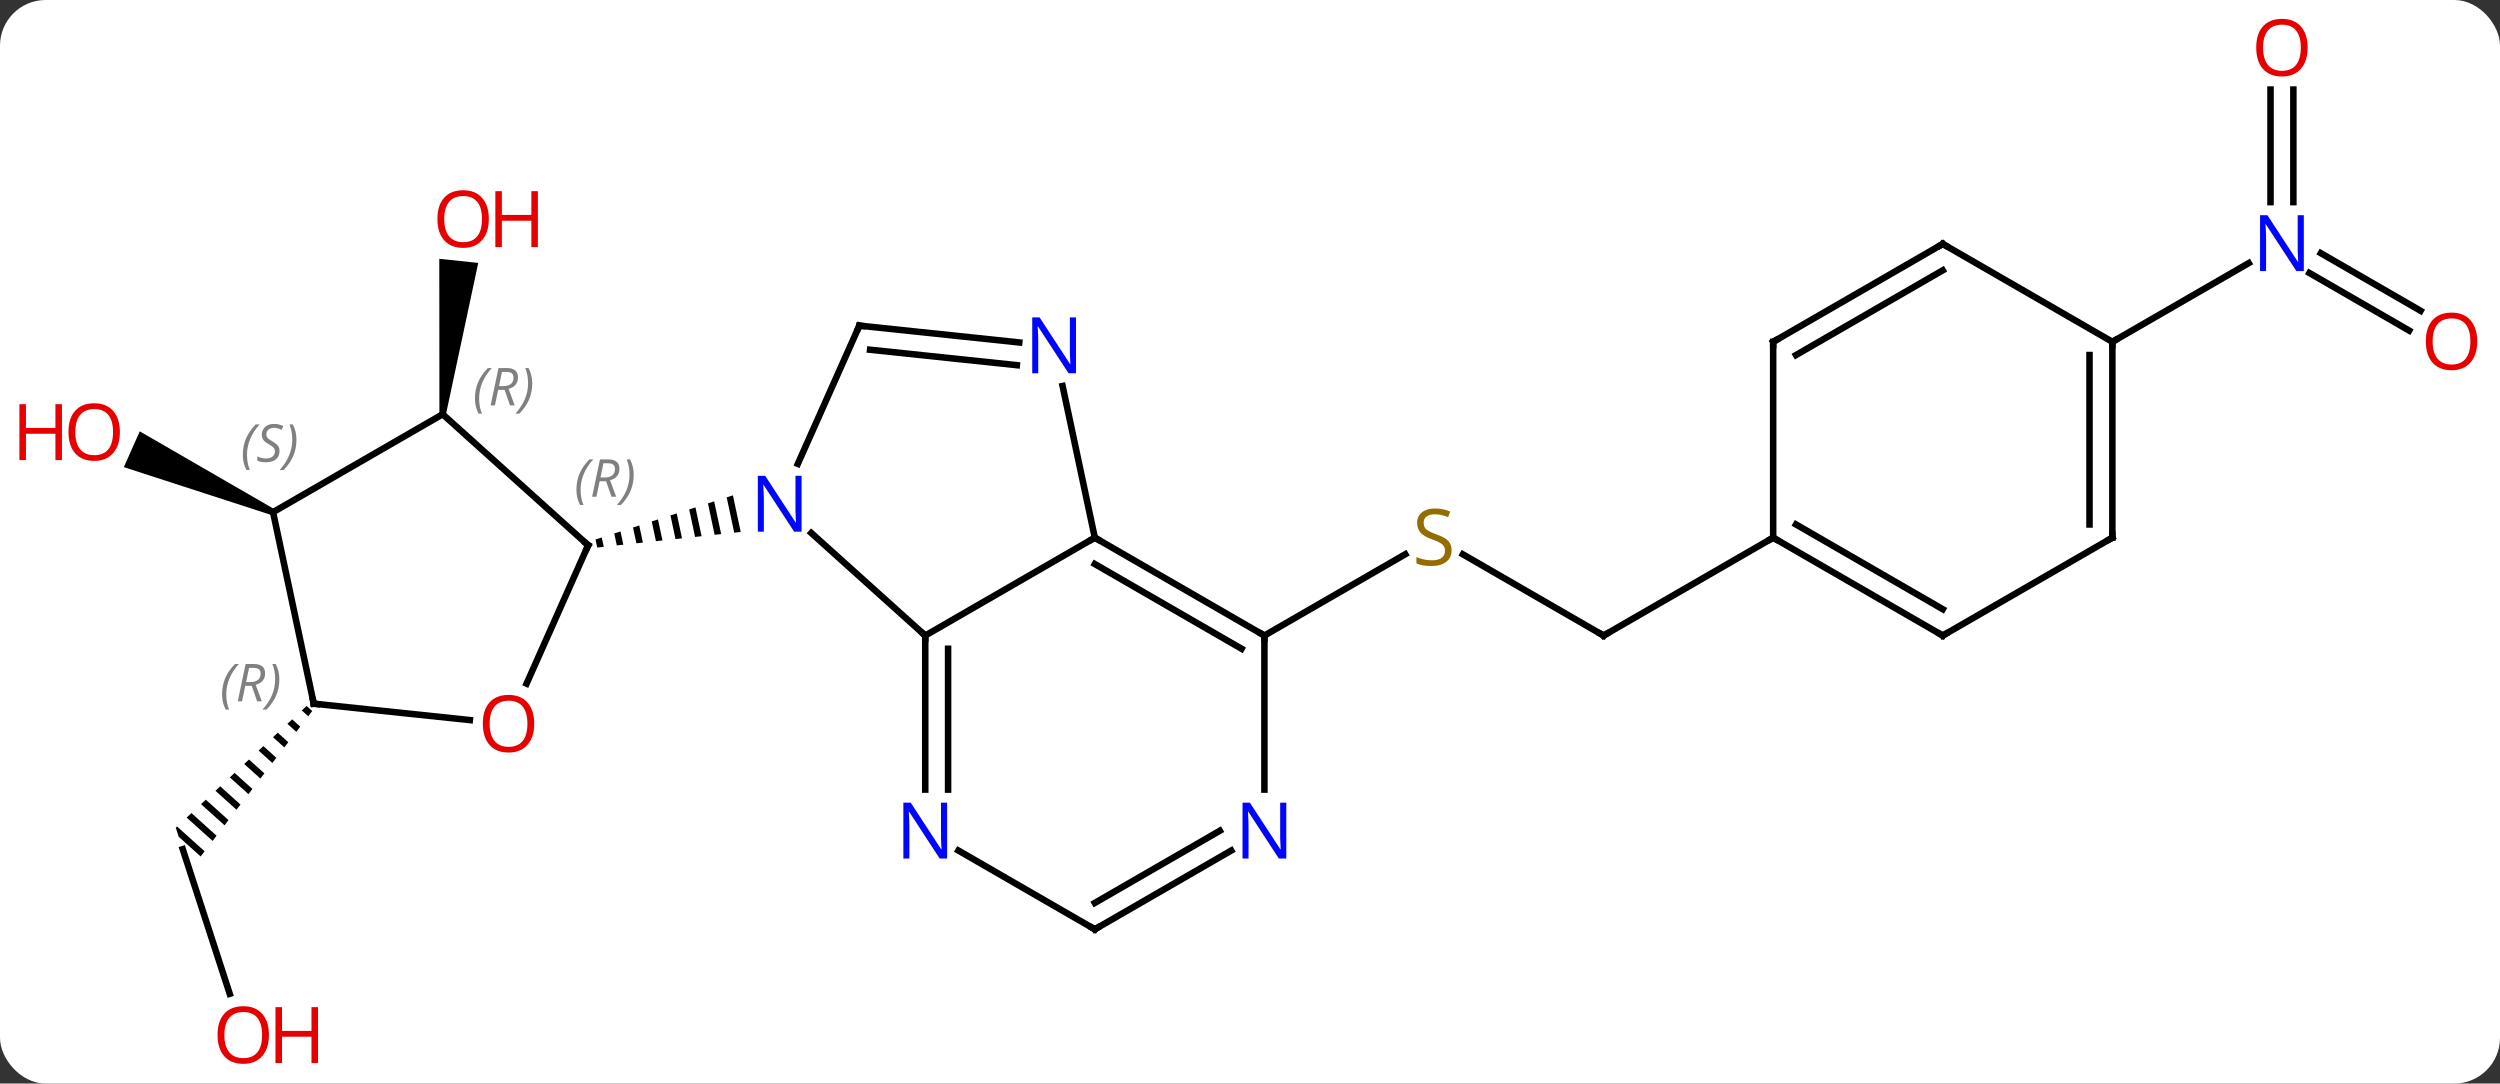<svg width="383" viewBox="0 0 383 166" style="fill-opacity:1; color-rendering:auto; color-interpolation:auto; text-rendering:auto; stroke:black; stroke-linecap:square; stroke-miterlimit:10; shape-rendering:auto; stroke-opacity:1; fill:black; stroke-dasharray:none; font-weight:normal; stroke-width:1; font-family:'Open Sans'; font-style:normal; stroke-linejoin:miter; font-size:12; stroke-dashoffset:0; image-rendering:auto;" height="166" class="cas-substance-image" xmlns:xlink="http://www.w3.org/1999/xlink" xmlns="http://www.w3.org/2000/svg"><rect x="0" y="0" width="383" height="166" fill="#333333" stroke="none"/><svg class="cas-substance-single-component"><rect y="0" x="0" width="383" stroke="none" ry="7" rx="7" height="166" fill="white" class="cas-substance-group"/><svg y="0" x="0" width="383" viewBox="0 0 383 166" style="fill:black;" height="166" class="cas-substance-single-component-image"><svg><g><g transform="translate(195,83)" style="text-rendering:geometricPrecision; color-rendering:optimizeQuality; color-interpolation:linearRGB; stroke-linecap:butt; image-rendering:optimizeQuality;"><path style="stroke:none;" d="M-126.688 -19.487 L-127.682 -19.591 L-127.7 -43.35 L-121.733 -42.723 Z"/><line y2="14.37" y1="1.926" x2="50.67" x1="29.117" style="fill:none;"/><line y2="14.37" y1="1.911" x2="-1.293" x1="20.288" style="fill:none;"/><line y2="-0.63" y1="14.37" x2="76.65" x1="50.67" style="fill:none;"/><line y2="69.251" y1="47.097" x2="-159.806" x1="-167.004" style="fill:none;"/><path style="stroke:none;" d="M-148.037 25.153 L-148.771 25.837 L-147.78 26.73 L-147.169 25.934 L-148.037 25.153 ZM-150.241 27.204 L-150.976 27.888 L-149.611 29.117 L-149.001 28.321 L-150.241 27.204 ZM-152.445 29.256 L-153.18 29.939 L-151.443 31.504 L-150.832 30.708 L-152.445 29.256 ZM-154.649 31.307 L-155.384 31.991 L-153.274 33.891 L-152.664 33.095 L-154.649 31.307 ZM-156.853 33.358 L-157.588 34.042 L-157.588 34.042 L-155.106 36.278 L-155.106 36.278 L-154.495 35.483 L-154.495 35.483 L-156.853 33.358 ZM-159.057 35.41 L-159.792 36.094 L-159.792 36.094 L-156.937 38.665 L-156.327 37.87 L-159.057 35.41 ZM-161.262 37.462 L-161.996 38.145 L-158.769 41.053 L-158.158 40.257 L-161.262 37.462 ZM-163.466 39.513 L-164.201 40.197 L-164.201 40.197 L-160.6 43.44 L-159.99 42.644 L-163.466 39.513 ZM-165.67 41.564 L-166.405 42.248 L-162.432 45.827 L-161.821 45.031 L-165.67 41.564 ZM-167.874 43.616 L-168.074 43.802 L-168.074 43.802 L-168.074 43.802 L-167.625 45.186 L-167.625 45.186 L-164.263 48.214 L-163.653 47.419 L-167.874 43.616 Z"/><path style="stroke:none;" d="M-152.965 -4.996 L-153.371 -4.082 L-176.029 -11.435 L-173.588 -16.916 Z"/><line y2="-69.278" y1="-52.036" x2="156.343" x1="156.343" style="fill:none;"/><line y2="-69.278" y1="-52.036" x2="152.843" x1="152.843" style="fill:none;"/><line y2="-32.356" y1="-41.179" x2="174.084" x1="158.802" style="fill:none;"/><line y2="-35.387" y1="-44.21" x2="175.834" x1="160.552" style="fill:none;"/><line y2="-30.63" y1="-42.695" x2="128.613" x1="149.509" style="fill:none;"/><line y2="14.37" y1="-1.347" x2="-53.253" x1="-70.711" style="fill:none;"/><line y2="-33.111" y1="-11.936" x2="-63.345" x1="-72.773" style="fill:none;"/><path style="stroke:none;" d="M-82.717 -7.112 L-83.674 -6.805 L-82.519 -1.392 L-81.52 -1.501 L-82.717 -7.112 ZM-85.587 -6.19 L-86.544 -5.883 L-85.517 -1.067 L-84.517 -1.176 L-85.587 -6.19 ZM-88.457 -5.268 L-89.414 -4.961 L-88.514 -0.742 L-87.515 -0.851 L-88.457 -5.268 ZM-91.328 -4.346 L-92.284 -4.039 L-91.512 -0.417 L-90.513 -0.525 L-91.328 -4.346 ZM-94.198 -3.424 L-95.155 -3.116 L-94.51 -0.092 L-93.51 -0.2 L-94.198 -3.424 ZM-97.068 -2.502 L-98.025 -2.194 L-97.507 0.233 L-96.508 0.125 L-97.068 -2.502 ZM-99.939 -1.58 L-100.895 -1.272 L-100.895 -1.272 L-100.505 0.558 L-99.506 0.45 L-99.939 -1.58 ZM-102.809 -0.658 L-103.766 -0.35 L-103.503 0.884 L-102.503 0.775 L-102.503 0.775 L-102.809 -0.658 Z"/><line y2="-0.63" y1="14.37" x2="-27.273" x1="-53.253" style="fill:none;"/><line y2="37.964" y1="14.37" x2="-53.253" x1="-53.253" style="fill:none;"/><line y2="37.964" y1="16.391" x2="-49.753" x1="-49.753" style="fill:none;"/><line y2="-30.535" y1="-33.111" x2="-38.851" x1="-63.345" style="fill:none;"/><line y2="-27.054" y1="-29.419" x2="-39.217" x1="-61.702" style="fill:none;"/><line y2="-23.86" y1="-0.63" x2="-32.211" x1="-27.273" style="fill:none;"/><line y2="14.37" y1="-0.63" x2="-1.293" x1="-27.273" style="fill:none;"/><line y2="16.391" y1="3.412" x2="-4.793" x1="-27.273" style="fill:none;"/><line y2="59.37" y1="47.305" x2="-27.273" x1="-48.169" style="fill:none;"/><line y2="37.964" y1="14.37" x2="-1.293" x1="-1.293" style="fill:none;"/><line y2="47.305" y1="59.37" x2="-6.377" x1="-27.273" style="fill:none;"/><line y2="44.274" y1="55.328" x2="-8.127" x1="-27.273" style="fill:none;"/><line y2="21.724" y1="0.534" x2="-114.326" x1="-104.892" style="fill:none;"/><line y2="-19.539" y1="0.534" x2="-127.185" x1="-104.892" style="fill:none;"/><line y2="24.804" y1="27.316" x2="-146.931" x1="-123.02" style="fill:none;"/><line y2="-4.539" y1="-19.539" x2="-153.168" x1="-127.185" style="fill:none;"/><line y2="-4.539" y1="24.804" x2="-153.168" x1="-146.931" style="fill:none;"/><line y2="14.37" y1="-0.63" x2="102.63" x1="76.65" style="fill:none;"/><line y2="10.329" y1="-2.651" x2="102.63" x1="80.15" style="fill:none;"/><line y2="-30.63" y1="-0.63" x2="76.65" x1="76.65" style="fill:none;"/><line y2="-0.63" y1="14.37" x2="128.613" x1="102.63" style="fill:none;"/><line y2="-45.63" y1="-30.63" x2="102.63" x1="76.65" style="fill:none;"/><line y2="-41.589" y1="-28.609" x2="102.63" x1="80.15" style="fill:none;"/><line y2="-30.63" y1="-0.63" x2="128.613" x1="128.613" style="fill:none;"/><line y2="-28.609" y1="-2.651" x2="125.113" x1="125.113" style="fill:none;"/><line y2="-30.63" y1="-45.63" x2="128.613" x1="102.63" style="fill:none;"/></g><g transform="translate(195,83)" style="fill:rgb(230,0,0); text-rendering:geometricPrecision; color-rendering:optimizeQuality; image-rendering:optimizeQuality; font-family:'Open Sans'; stroke:rgb(230,0,0); color-interpolation:linearRGB;"><path style="stroke:none;" d="M-120.112 -49.447 Q-120.112 -47.385 -121.152 -46.205 Q-122.191 -45.025 -124.034 -45.025 Q-125.925 -45.025 -126.956 -46.19 Q-127.987 -47.354 -127.987 -49.463 Q-127.987 -51.557 -126.956 -52.705 Q-125.925 -53.854 -124.034 -53.854 Q-122.175 -53.854 -121.144 -52.682 Q-120.112 -51.51 -120.112 -49.447 ZM-126.941 -49.447 Q-126.941 -47.713 -126.198 -46.807 Q-125.456 -45.9 -124.034 -45.9 Q-122.612 -45.9 -121.886 -46.799 Q-121.159 -47.697 -121.159 -49.447 Q-121.159 -51.182 -121.886 -52.072 Q-122.612 -52.963 -124.034 -52.963 Q-125.456 -52.963 -126.198 -52.065 Q-126.941 -51.166 -126.941 -49.447 Z"/><path style="stroke:none;" d="M-112.597 -45.15 L-113.597 -45.15 L-113.597 -49.182 L-118.112 -49.182 L-118.112 -45.15 L-119.112 -45.15 L-119.112 -53.713 L-118.112 -53.713 L-118.112 -50.072 L-113.597 -50.072 L-113.597 -53.713 L-112.597 -53.713 L-112.597 -45.15 Z"/><path style="fill:rgb(148,108,0); stroke:none;" d="M27.385 1.308 Q27.385 2.433 26.565 3.073 Q25.745 3.714 24.338 3.714 Q22.807 3.714 21.995 3.308 L21.995 2.354 Q22.526 2.573 23.143 2.706 Q23.76 2.839 24.37 2.839 Q25.37 2.839 25.87 2.456 Q26.37 2.073 26.37 1.401 Q26.37 0.964 26.19 0.675 Q26.01 0.386 25.596 0.143 Q25.182 -0.099 24.323 -0.396 Q23.135 -0.818 22.62 -1.403 Q22.104 -1.989 22.104 -2.942 Q22.104 -3.927 22.846 -4.513 Q23.588 -5.099 24.823 -5.099 Q26.088 -5.099 27.167 -4.63 L26.854 -3.771 Q25.792 -4.208 24.792 -4.208 Q23.995 -4.208 23.549 -3.872 Q23.104 -3.536 23.104 -2.927 Q23.104 -2.489 23.268 -2.2 Q23.432 -1.911 23.823 -1.677 Q24.213 -1.442 25.026 -1.146 Q26.37 -0.677 26.878 -0.122 Q27.385 0.432 27.385 1.308 Z"/></g><g transform="translate(195,83)" style="stroke-linecap:butt; text-rendering:geometricPrecision; color-rendering:optimizeQuality; image-rendering:optimizeQuality; font-family:'Open Sans'; color-interpolation:linearRGB; stroke-miterlimit:5;"><path style="fill:none;" d="M50.237 14.12 L50.67 14.37 L51.103 14.12"/><path style="fill:rgb(230,0,0); stroke:none;" d="M-153.797 75.56 Q-153.797 77.622 -154.836 78.802 Q-155.875 79.982 -157.718 79.982 Q-159.609 79.982 -160.64 78.817 Q-161.672 77.653 -161.672 75.544 Q-161.672 73.45 -160.64 72.302 Q-159.609 71.153 -157.718 71.153 Q-155.859 71.153 -154.828 72.325 Q-153.797 73.497 -153.797 75.56 ZM-160.625 75.56 Q-160.625 77.294 -159.882 78.2 Q-159.14 79.107 -157.718 79.107 Q-156.297 79.107 -155.57 78.208 Q-154.843 77.31 -154.843 75.56 Q-154.843 73.825 -155.57 72.935 Q-156.297 72.044 -157.718 72.044 Q-159.14 72.044 -159.882 72.942 Q-160.625 73.841 -160.625 75.56 Z"/><path style="fill:rgb(230,0,0); stroke:none;" d="M-146.281 79.857 L-147.281 79.857 L-147.281 75.825 L-151.797 75.825 L-151.797 79.857 L-152.797 79.857 L-152.797 71.294 L-151.797 71.294 L-151.797 74.935 L-147.281 74.935 L-147.281 71.294 L-146.281 71.294 L-146.281 79.857 Z"/><path style="fill:rgb(230,0,0); stroke:none;" d="M-176.636 -16.813 Q-176.636 -14.751 -177.675 -13.571 Q-178.714 -12.391 -180.557 -12.391 Q-182.448 -12.391 -183.479 -13.556 Q-184.511 -14.72 -184.511 -16.829 Q-184.511 -18.923 -183.479 -20.071 Q-182.448 -21.22 -180.557 -21.22 Q-178.698 -21.22 -177.667 -20.048 Q-176.636 -18.876 -176.636 -16.813 ZM-183.464 -16.813 Q-183.464 -15.079 -182.721 -14.173 Q-181.979 -13.266 -180.557 -13.266 Q-179.136 -13.266 -178.409 -14.165 Q-177.682 -15.063 -177.682 -16.813 Q-177.682 -18.548 -178.409 -19.438 Q-179.136 -20.329 -180.557 -20.329 Q-181.979 -20.329 -182.721 -19.43 Q-183.464 -18.532 -183.464 -16.813 Z"/><path style="fill:rgb(230,0,0); stroke:none;" d="M-185.511 -12.516 L-186.511 -12.516 L-186.511 -16.548 L-191.026 -16.548 L-191.026 -12.516 L-192.026 -12.516 L-192.026 -21.079 L-191.026 -21.079 L-191.026 -17.438 L-186.511 -17.438 L-186.511 -21.079 L-185.511 -21.079 L-185.511 -12.516 Z"/><path style="fill:rgb(0,5,255); stroke:none;" d="M157.945 -41.474 L156.804 -41.474 L152.116 -48.661 L152.07 -48.661 Q152.163 -47.396 152.163 -46.349 L152.163 -41.474 L151.241 -41.474 L151.241 -50.036 L152.366 -50.036 L157.038 -42.88 L157.085 -42.88 Q157.085 -43.036 157.038 -43.896 Q156.991 -44.755 157.007 -45.13 L157.007 -50.036 L157.945 -50.036 L157.945 -41.474 Z"/><path style="fill:rgb(230,0,0); stroke:none;" d="M158.53 -75.7 Q158.53 -73.638 157.491 -72.458 Q156.452 -71.278 154.609 -71.278 Q152.718 -71.278 151.687 -72.442 Q150.655 -73.607 150.655 -75.716 Q150.655 -77.81 151.687 -78.958 Q152.718 -80.107 154.609 -80.107 Q156.468 -80.107 157.499 -78.935 Q158.53 -77.763 158.53 -75.7 ZM151.702 -75.7 Q151.702 -73.966 152.445 -73.06 Q153.187 -72.153 154.609 -72.153 Q156.03 -72.153 156.757 -73.052 Q157.484 -73.95 157.484 -75.7 Q157.484 -77.435 156.757 -78.325 Q156.03 -79.216 154.609 -79.216 Q153.187 -79.216 152.445 -78.317 Q151.702 -77.419 151.702 -75.7 Z"/><path style="fill:rgb(230,0,0); stroke:none;" d="M184.511 -30.7 Q184.511 -28.638 183.471 -27.458 Q182.432 -26.278 180.589 -26.278 Q178.698 -26.278 177.667 -27.442 Q176.636 -28.607 176.636 -30.716 Q176.636 -32.81 177.667 -33.958 Q178.698 -35.107 180.589 -35.107 Q182.448 -35.107 183.479 -33.935 Q184.511 -32.763 184.511 -30.7 ZM177.682 -30.7 Q177.682 -28.966 178.425 -28.06 Q179.167 -27.153 180.589 -27.153 Q182.011 -27.153 182.737 -28.052 Q183.464 -28.95 183.464 -30.7 Q183.464 -32.435 182.737 -33.325 Q182.011 -34.216 180.589 -34.216 Q179.167 -34.216 178.425 -33.318 Q177.682 -32.419 177.682 -30.7 Z"/><path style="fill:rgb(0,5,255); stroke:none;" d="M-72.197 -1.547 L-73.338 -1.547 L-78.026 -8.734 L-78.072 -8.734 Q-77.979 -7.469 -77.979 -6.422 L-77.979 -1.547 L-78.901 -1.547 L-78.901 -10.109 L-77.776 -10.109 L-73.104 -2.953 L-73.057 -2.953 Q-73.057 -3.109 -73.104 -3.969 Q-73.151 -4.828 -73.135 -5.203 L-73.135 -10.109 L-72.197 -10.109 L-72.197 -1.547 Z"/><path style="fill:none;" d="M-53.253 14.87 L-53.253 14.37 L-53.625 14.036"/><path style="fill:none;" d="M-63.548 -32.654 L-63.345 -33.111 L-62.848 -33.059"/><path style="fill:none;" d="M-26.84 -0.38 L-27.273 -0.63 L-27.706 -0.38"/><path style="fill:rgb(0,5,255); stroke:none;" d="M-49.901 48.526 L-51.042 48.526 L-55.73 41.339 L-55.776 41.339 Q-55.683 42.604 -55.683 43.651 L-55.683 48.526 L-56.605 48.526 L-56.605 39.964 L-55.48 39.964 L-50.808 47.12 L-50.761 47.12 Q-50.761 46.964 -50.808 46.104 Q-50.855 45.245 -50.839 44.87 L-50.839 39.964 L-49.901 39.964 L-49.901 48.526 Z"/><path style="fill:rgb(0,5,255); stroke:none;" d="M-30.158 -25.817 L-31.299 -25.817 L-35.987 -33.004 L-36.033 -33.004 Q-35.94 -31.739 -35.94 -30.692 L-35.94 -25.817 L-36.862 -25.817 L-36.862 -34.379 L-35.737 -34.379 L-31.065 -27.223 L-31.018 -27.223 Q-31.018 -27.379 -31.065 -28.239 Q-31.112 -29.098 -31.096 -29.473 L-31.096 -34.379 L-30.158 -34.379 L-30.158 -25.817 Z"/><path style="fill:none;" d="M-1.726 14.12 L-1.293 14.37 L-1.293 14.87"/><path style="fill:none;" d="M-27.706 59.12 L-27.273 59.37 L-26.84 59.12"/><path style="fill:rgb(0,5,255); stroke:none;" d="M2.059 48.526 L0.918 48.526 L-3.77 41.339 L-3.816 41.339 Q-3.723 42.604 -3.723 43.651 L-3.723 48.526 L-4.645 48.526 L-4.645 39.964 L-3.52 39.964 L1.152 47.12 L1.199 47.12 Q1.199 46.964 1.152 46.104 Q1.105 45.245 1.121 44.87 L1.121 39.964 L2.059 39.964 L2.059 48.526 Z"/><path style="fill:none;" d="M-105.095 0.991 L-104.892 0.534 L-105.264 0.199"/></g><g transform="translate(195,83)" style="stroke-linecap:butt; font-size:8.4px; fill:gray; text-rendering:geometricPrecision; image-rendering:optimizeQuality; color-rendering:optimizeQuality; font-family:'Open Sans'; font-style:italic; stroke:gray; color-interpolation:linearRGB; stroke-miterlimit:5;"><path style="stroke:none;" d="M-106.692 -7.961 Q-106.692 -9.289 -106.224 -10.414 Q-105.755 -11.539 -104.724 -12.617 L-104.114 -12.617 Q-105.083 -11.555 -105.567 -10.383 Q-106.052 -9.211 -106.052 -7.977 Q-106.052 -6.649 -105.614 -5.633 L-106.13 -5.633 Q-106.692 -6.664 -106.692 -7.961 ZM-103.132 -9.274 L-103.632 -6.899 L-104.289 -6.899 L-103.085 -12.617 L-101.835 -12.617 Q-100.101 -12.617 -100.101 -11.18 Q-100.101 -9.821 -101.539 -9.43 L-100.601 -6.899 L-101.32 -6.899 L-102.148 -9.274 L-103.132 -9.274 ZM-102.554 -12.024 Q-102.945 -10.102 -103.007 -9.852 L-102.351 -9.852 Q-101.601 -9.852 -101.195 -10.18 Q-100.789 -10.508 -100.789 -11.133 Q-100.789 -11.602 -101.046 -11.813 Q-101.304 -12.024 -101.898 -12.024 L-102.554 -12.024 ZM-97.915 -10.274 Q-97.915 -8.946 -98.392 -7.813 Q-98.868 -6.68 -99.884 -5.633 L-100.493 -5.633 Q-98.556 -7.789 -98.556 -10.274 Q-98.556 -11.602 -98.993 -12.617 L-98.478 -12.617 Q-97.915 -11.555 -97.915 -10.274 Z"/></g><g transform="translate(195,83)" style="stroke-linecap:butt; fill:rgb(230,0,0); text-rendering:geometricPrecision; color-rendering:optimizeQuality; image-rendering:optimizeQuality; font-family:'Open Sans'; stroke:rgb(230,0,0); color-interpolation:linearRGB; stroke-miterlimit:5;"><path style="stroke:none;" d="M-113.156 27.869 Q-113.156 29.931 -114.195 31.111 Q-115.234 32.291 -117.077 32.291 Q-118.968 32.291 -119.999 31.127 Q-121.031 29.962 -121.031 27.853 Q-121.031 25.759 -119.999 24.611 Q-118.968 23.462 -117.077 23.462 Q-115.218 23.462 -114.187 24.634 Q-113.156 25.806 -113.156 27.869 ZM-119.984 27.869 Q-119.984 29.603 -119.241 30.509 Q-118.499 31.416 -117.077 31.416 Q-115.656 31.416 -114.929 30.517 Q-114.202 29.619 -114.202 27.869 Q-114.202 26.134 -114.929 25.244 Q-115.656 24.353 -117.077 24.353 Q-118.499 24.353 -119.241 25.252 Q-119.984 26.15 -119.984 27.869 Z"/></g><g transform="translate(195,83)" style="stroke-linecap:butt; font-size:8.4px; fill:gray; text-rendering:geometricPrecision; image-rendering:optimizeQuality; color-rendering:optimizeQuality; font-family:'Open Sans'; font-style:italic; stroke:gray; color-interpolation:linearRGB; stroke-miterlimit:5;"><path style="stroke:none;" d="M-122.238 -21.959 Q-122.238 -23.287 -121.769 -24.412 Q-121.3 -25.537 -120.269 -26.615 L-119.66 -26.615 Q-120.629 -25.552 -121.113 -24.381 Q-121.597 -23.209 -121.597 -21.974 Q-121.597 -20.646 -121.16 -19.631 L-121.675 -19.631 Q-122.238 -20.662 -122.238 -21.959 ZM-118.678 -23.271 L-119.178 -20.896 L-119.834 -20.896 L-118.631 -26.615 L-117.381 -26.615 Q-115.647 -26.615 -115.647 -25.177 Q-115.647 -23.818 -117.084 -23.427 L-116.147 -20.896 L-116.865 -20.896 L-117.694 -23.271 L-118.678 -23.271 ZM-118.1 -26.021 Q-118.49 -24.099 -118.553 -23.849 L-117.897 -23.849 Q-117.147 -23.849 -116.74 -24.177 Q-116.334 -24.506 -116.334 -25.131 Q-116.334 -25.599 -116.592 -25.81 Q-116.85 -26.021 -117.444 -26.021 L-118.1 -26.021 ZM-113.461 -24.271 Q-113.461 -22.943 -113.937 -21.81 Q-114.414 -20.677 -115.429 -19.631 L-116.039 -19.631 Q-114.101 -21.787 -114.101 -24.271 Q-114.101 -25.599 -114.539 -26.615 L-114.023 -26.615 Q-113.461 -25.552 -113.461 -24.271 Z"/><path style="fill:none; stroke:black;" d="M-146.434 24.856 L-146.931 24.804 L-147.035 24.315"/><path style="stroke:none;" d="M-160.979 23.38 Q-160.979 22.052 -160.51 20.927 Q-160.041 19.802 -159.01 18.724 L-158.401 18.724 Q-159.369 19.786 -159.854 20.958 Q-160.338 22.13 -160.338 23.364 Q-160.338 24.692 -159.901 25.708 L-160.416 25.708 Q-160.979 24.677 -160.979 23.38 ZM-157.419 22.067 L-157.919 24.442 L-158.575 24.442 L-157.372 18.724 L-156.122 18.724 Q-154.388 18.724 -154.388 20.161 Q-154.388 21.52 -155.825 21.911 L-154.888 24.442 L-155.606 24.442 L-156.434 22.067 L-157.419 22.067 ZM-156.841 19.317 Q-157.231 21.239 -157.294 21.489 L-156.638 21.489 Q-155.888 21.489 -155.481 21.161 Q-155.075 20.833 -155.075 20.208 Q-155.075 19.739 -155.333 19.528 Q-155.591 19.317 -156.184 19.317 L-156.841 19.317 ZM-152.202 21.067 Q-152.202 22.395 -152.678 23.528 Q-153.155 24.661 -154.17 25.708 L-154.78 25.708 Q-152.842 23.552 -152.842 21.067 Q-152.842 19.739 -153.28 18.724 L-152.764 18.724 Q-152.202 19.786 -152.202 21.067 Z"/><path style="stroke:none;" d="M-157.799 -13.322 Q-157.799 -14.65 -157.331 -15.775 Q-156.862 -16.9 -155.831 -17.979 L-155.221 -17.979 Q-156.19 -16.916 -156.674 -15.744 Q-157.159 -14.572 -157.159 -13.338 Q-157.159 -12.01 -156.721 -10.994 L-157.237 -10.994 Q-157.799 -12.025 -157.799 -13.322 ZM-152.177 -13.916 Q-152.177 -13.088 -152.724 -12.635 Q-153.27 -12.182 -154.27 -12.182 Q-154.677 -12.182 -154.989 -12.236 Q-155.302 -12.291 -155.583 -12.432 L-155.583 -13.088 Q-154.958 -12.76 -154.255 -12.76 Q-153.63 -12.76 -153.255 -13.057 Q-152.88 -13.354 -152.88 -13.869 Q-152.88 -14.182 -153.083 -14.408 Q-153.286 -14.635 -153.849 -14.963 Q-154.442 -15.291 -154.669 -15.619 Q-154.895 -15.947 -154.895 -16.4 Q-154.895 -17.135 -154.38 -17.596 Q-153.864 -18.057 -153.02 -18.057 Q-152.645 -18.057 -152.31 -17.979 Q-151.974 -17.9 -151.599 -17.729 L-151.864 -17.135 Q-152.114 -17.291 -152.435 -17.377 Q-152.755 -17.463 -153.02 -17.463 Q-153.552 -17.463 -153.872 -17.189 Q-154.192 -16.916 -154.192 -16.447 Q-154.192 -16.244 -154.122 -16.096 Q-154.052 -15.947 -153.911 -15.814 Q-153.77 -15.682 -153.349 -15.432 Q-152.786 -15.088 -152.583 -14.893 Q-152.38 -14.697 -152.278 -14.463 Q-152.177 -14.229 -152.177 -13.916 ZM-149.582 -15.635 Q-149.582 -14.307 -150.059 -13.174 Q-150.535 -12.041 -151.551 -10.994 L-152.16 -10.994 Q-150.223 -13.15 -150.223 -15.635 Q-150.223 -16.963 -150.66 -17.979 L-150.145 -17.979 Q-149.582 -16.916 -149.582 -15.635 Z"/><path style="fill:none; stroke:black;" d="M77.083 -0.38 L76.65 -0.63 L76.217 -0.38"/><path style="fill:none; stroke:black;" d="M102.197 14.12 L102.63 14.37 L103.063 14.12"/><path style="fill:none; stroke:black;" d="M76.65 -30.13 L76.65 -30.63 L77.083 -30.88"/><path style="fill:none; stroke:black;" d="M128.18 -0.38 L128.613 -0.63 L128.613 -1.13"/><path style="fill:none; stroke:black;" d="M102.197 -45.38 L102.63 -45.63 L103.063 -45.38"/><path style="fill:none; stroke:black;" d="M128.613 -30.13 L128.613 -30.63 L129.046 -30.88"/></g></g></svg></svg></svg></svg>
